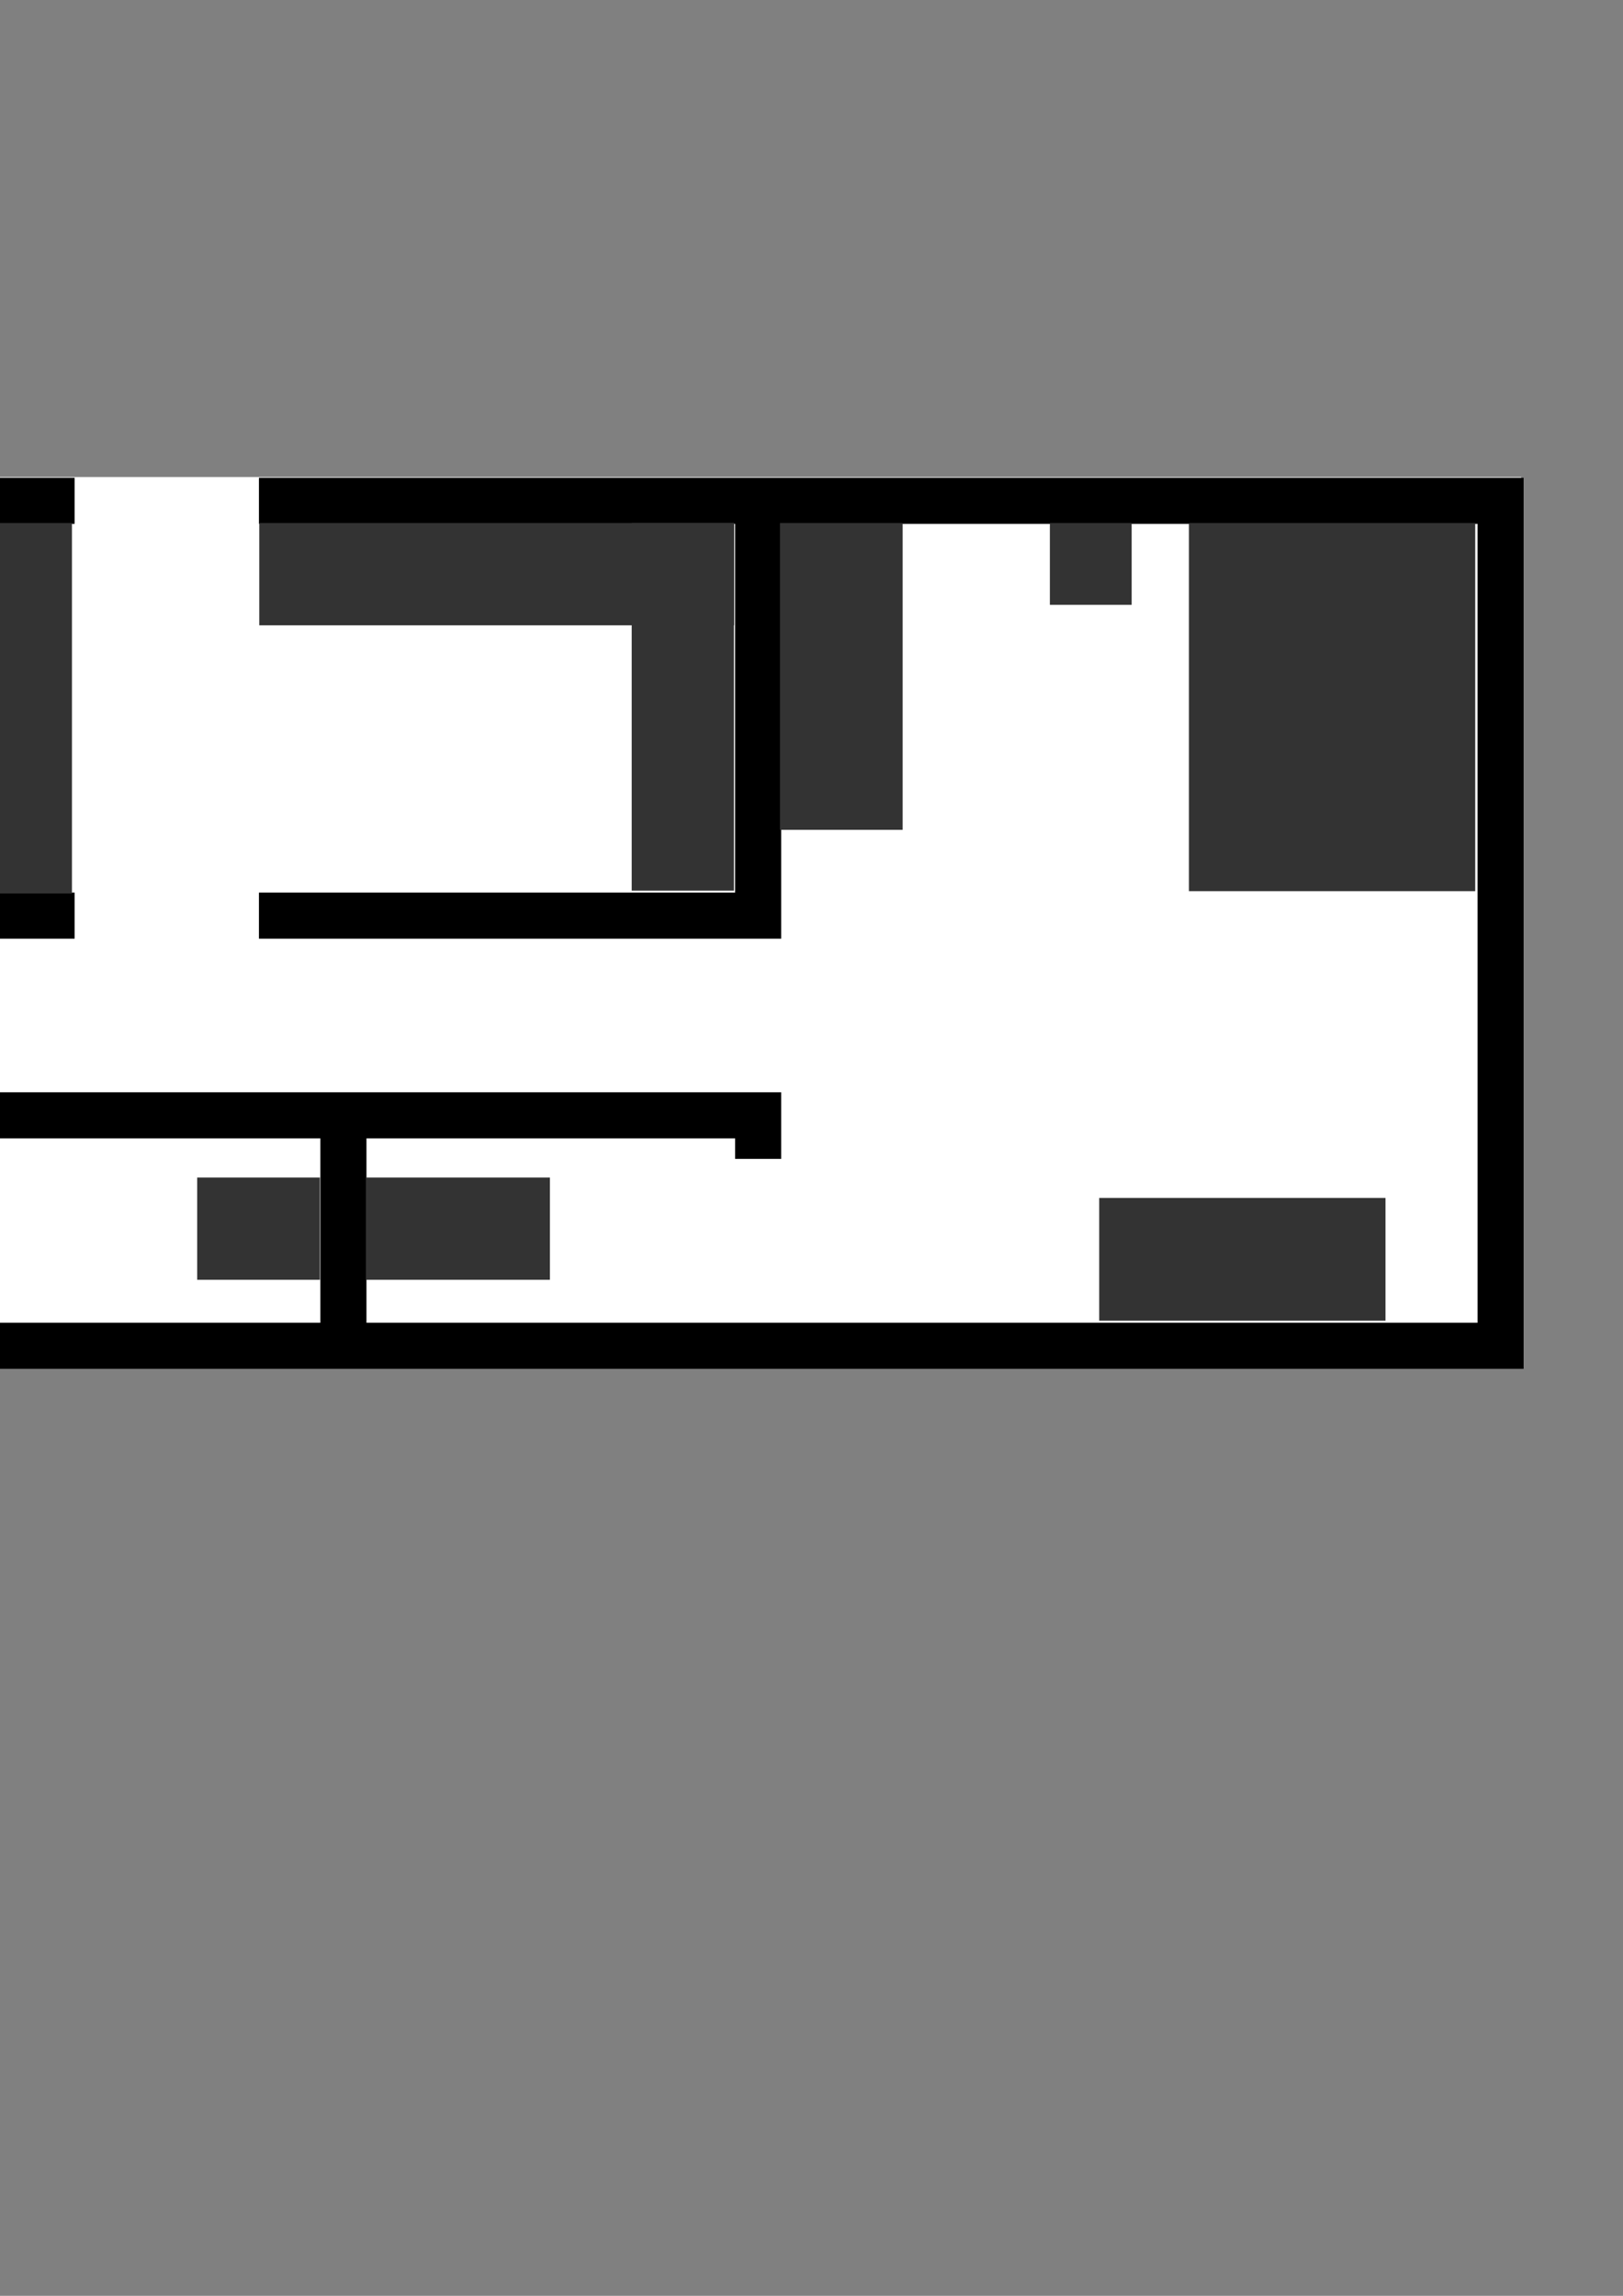 <?xml version="1.0" encoding="UTF-8" standalone="no"?>
<!-- Created with Inkscape (http://www.inkscape.org/) -->

<svg
   xmlns:dc="http://purl.org/dc/elements/1.1/"
   xmlns:cc="http://creativecommons.org/ns#"
   xmlns:rdf="http://www.w3.org/1999/02/22-rdf-syntax-ns#"
   xmlns:svg="http://www.w3.org/2000/svg"
   xmlns="http://www.w3.org/2000/svg"
   xmlns:sodipodi="http://sodipodi.sourceforge.net/DTD/sodipodi-0.dtd"
   xmlns:inkscape="http://www.inkscape.org/namespaces/inkscape"
   width="210mm"
   height="297mm"
   viewBox="0 0 210 297"
   version="1.1"
   id="svg8"
   inkscape:version="0.92.5 (2060ec1f9f, 2020-04-08)"
   sodipodi:docname="test_map.svg">
  <rect x="0" y="0" width="210" height="297" fill="#808080" stroke="none"/>
  <defs
     id="defs2" />
  <sodipodi:namedview
     id="base"
     pagecolor="#ffffff"
     bordercolor="#666666"
     borderopacity="1.0"
     inkscape:pageopacity="0.0"
     inkscape:pageshadow="2"
     inkscape:zoom="0.7265859"
     inkscape:cx="184.04008"
     inkscape:cy="674.19299"
     inkscape:document-units="mm"
     inkscape:current-layer="layer1"
     showgrid="false"
     inkscape:window-width="1542"
     inkscape:window-height="836"
     inkscape:window-x="58"
     inkscape:window-y="27"
     inkscape:window-maximized="1" />
  <g
     inkscape:label="Layer 1"
     inkscape:groupmode="layer"
     id="layer1">
    <g
       id="g50"
       inkscape:export-xdpi="96"
       inkscape:export-ydpi="96">
      <rect
         y="61.71"
         x="-108.101"
         height="115.094"
         width="304.932"
         id="rect31"
         style="fill:#ffffff;stroke:#000000;stroke-width:0;stroke-miterlimit:4;stroke-dasharray:none;stroke-opacity:1" />
      <g
         inkscape:export-ydpi="96"
         inkscape:export-xdpi="96"
         id="g412">
        <path
           style="fill:#000000;stroke:#000000;stroke-width:0;stroke-miterlimit:4;stroke-dasharray:none;stroke-opacity:1"
           d="M -408.572 233.234 L -408.572 255.734 L -408.572 645.734 L -408.572 668.234 L -386.072 668.234 L -166.072 668.234 L -166.072 645.734 L -386.072 645.734 L -386.072 255.734 L -46.072 255.734 L -46.072 435.734 L -46.072 458.234 L 36.428 458.234 L 36.428 435.734 L -23.572 435.734 L -23.572 255.734 L 36.428 255.734 L 36.428 233.234 L -46.072 233.234 L -386.072 233.234 L -408.572 233.234 z M 126.428 233.234 L 126.428 255.734 L 358.928 255.734 L 358.928 435.734 L 126.428 435.734 L 126.428 458.234 L 381.428 458.234 L 381.428 435.734 L 381.428 255.734 L 721.428 255.734 L 721.428 645.734 L 437.672 645.734 L 381.428 645.734 L 358.928 645.734 L 302.523 645.734 L 178.928 645.734 L 178.928 555.734 L 358.928 555.734 L 358.928 565.734 L 381.428 565.734 L 381.428 555.734 L 381.428 533.234 L 358.928 533.234 L 178.928 533.234 L 156.428 533.234 L -23.572 533.234 L -46.072 533.234 L -46.072 555.734 L -46.072 565.734 L -23.572 565.734 L -23.572 555.734 L 156.428 555.734 L 156.428 645.734 L 34.867 645.734 L -23.572 645.734 L -46.072 645.734 L -46.072 668.234 L 381.428 668.234 L 743.928 668.234 L 743.928 645.734 L 743.928 233.234 L 381.428 233.234 L 126.428 233.234 z "
           transform="scale(0.265)"
           id="rect10" />
        <rect
           style="fill:#333333;stroke:#000000;stroke-width:0;stroke-miterlimit:4;stroke-dasharray:none;stroke-opacity:1"
           id="rect303"
           width="37.042"
           height="15.875"
           x="-81.045"
           y="70.649" />
        <rect
           style="fill:#333333;stroke:#000000;stroke-width:0;stroke-miterlimit:4;stroke-dasharray:none;stroke-opacity:1"
           id="rect303-5"
           width="15.875"
           height="37.042"
           x="-40.768"
           y="87.82" />
        <rect
           style="fill:#333333;stroke:#000000;stroke-width:0;stroke-miterlimit:4;stroke-dasharray:none;stroke-opacity:1"
           id="rect303-9"
           width="37.042"
           height="15.875"
           x="-82.043"
           y="135.974" />
        <rect
           style="fill:#333333;stroke:#000000;stroke-width:0;stroke-miterlimit:4;stroke-dasharray:none;stroke-opacity:1"
           id="rect303-2"
           width="10.583"
           height="15.875"
           x="-68.778"
           y="102.222" />
        <rect
           style="fill:#333333;stroke:#000000;stroke-width:0;stroke-miterlimit:4;stroke-dasharray:none;stroke-opacity:1"
           id="rect303-28"
           width="5.292"
           height="26.458"
           x="-102.405"
           y="94.221" />
        <rect
           style="fill:#333333;stroke:#000000;stroke-width:0;stroke-miterlimit:4;stroke-dasharray:none;stroke-opacity:1"
           id="rect303-97"
           width="37.042"
           height="15.875"
           x="142.227"
           y="154.972" />
        <rect
           style="fill:#333333;stroke:#000000;stroke-width:0;stroke-miterlimit:4;stroke-dasharray:none;stroke-opacity:1"
           id="rect303-3"
           width="37.042"
           height="47.625"
           x="153.836"
           y="67.663" />
        <rect
           style="fill:#333333;stroke:#000000;stroke-width:0;stroke-miterlimit:4;stroke-dasharray:none;stroke-opacity:1"
           id="rect303-6"
           width="15.875"
           height="39.688"
           x="100.919"
           y="67.663" />
        <rect
           style="fill:#333333;stroke:#000000;stroke-width:0;stroke-miterlimit:4;stroke-dasharray:none;stroke-opacity:1"
           id="rect303-1"
           width="10.583"
           height="10.583"
           x="135.844"
           y="67.663" />
        <rect
           style="fill:#333333;stroke:#000000;stroke-width:0;stroke-miterlimit:4;stroke-dasharray:none;stroke-opacity:1"
           id="rect303-29"
           width="15.921"
           height="47.92"
           x="-6.613"
           y="67.663" />
        <rect
           style="fill:#333333;stroke:#000000;stroke-width:0;stroke-miterlimit:4;stroke-dasharray:none;stroke-opacity:1"
           id="rect303-31"
           width="61.439"
           height="13.229"
           x="33.547"
           y="67.663" />
        <rect
           style="fill:#333333;stroke:#000000;stroke-width:0;stroke-miterlimit:4;stroke-dasharray:none;stroke-opacity:1"
           id="rect303-94"
           width="13.229"
           height="47.556"
           x="81.737"
           y="67.663" />
        <rect
           style="fill:#333333;stroke:#000000;stroke-width:0;stroke-miterlimit:4;stroke-dasharray:none;stroke-opacity:1"
           id="rect380"
           width="23.812"
           height="13.229"
           x="47.341"
           y="152.33" />
        <rect
           style="fill:#333333;stroke:#000000;stroke-width:0;stroke-miterlimit:4;stroke-dasharray:none;stroke-opacity:1"
           id="rect380-7"
           width="15.875"
           height="13.229"
           x="25.513"
           y="152.33" />
      </g>
    </g>
  </g>
</svg>

